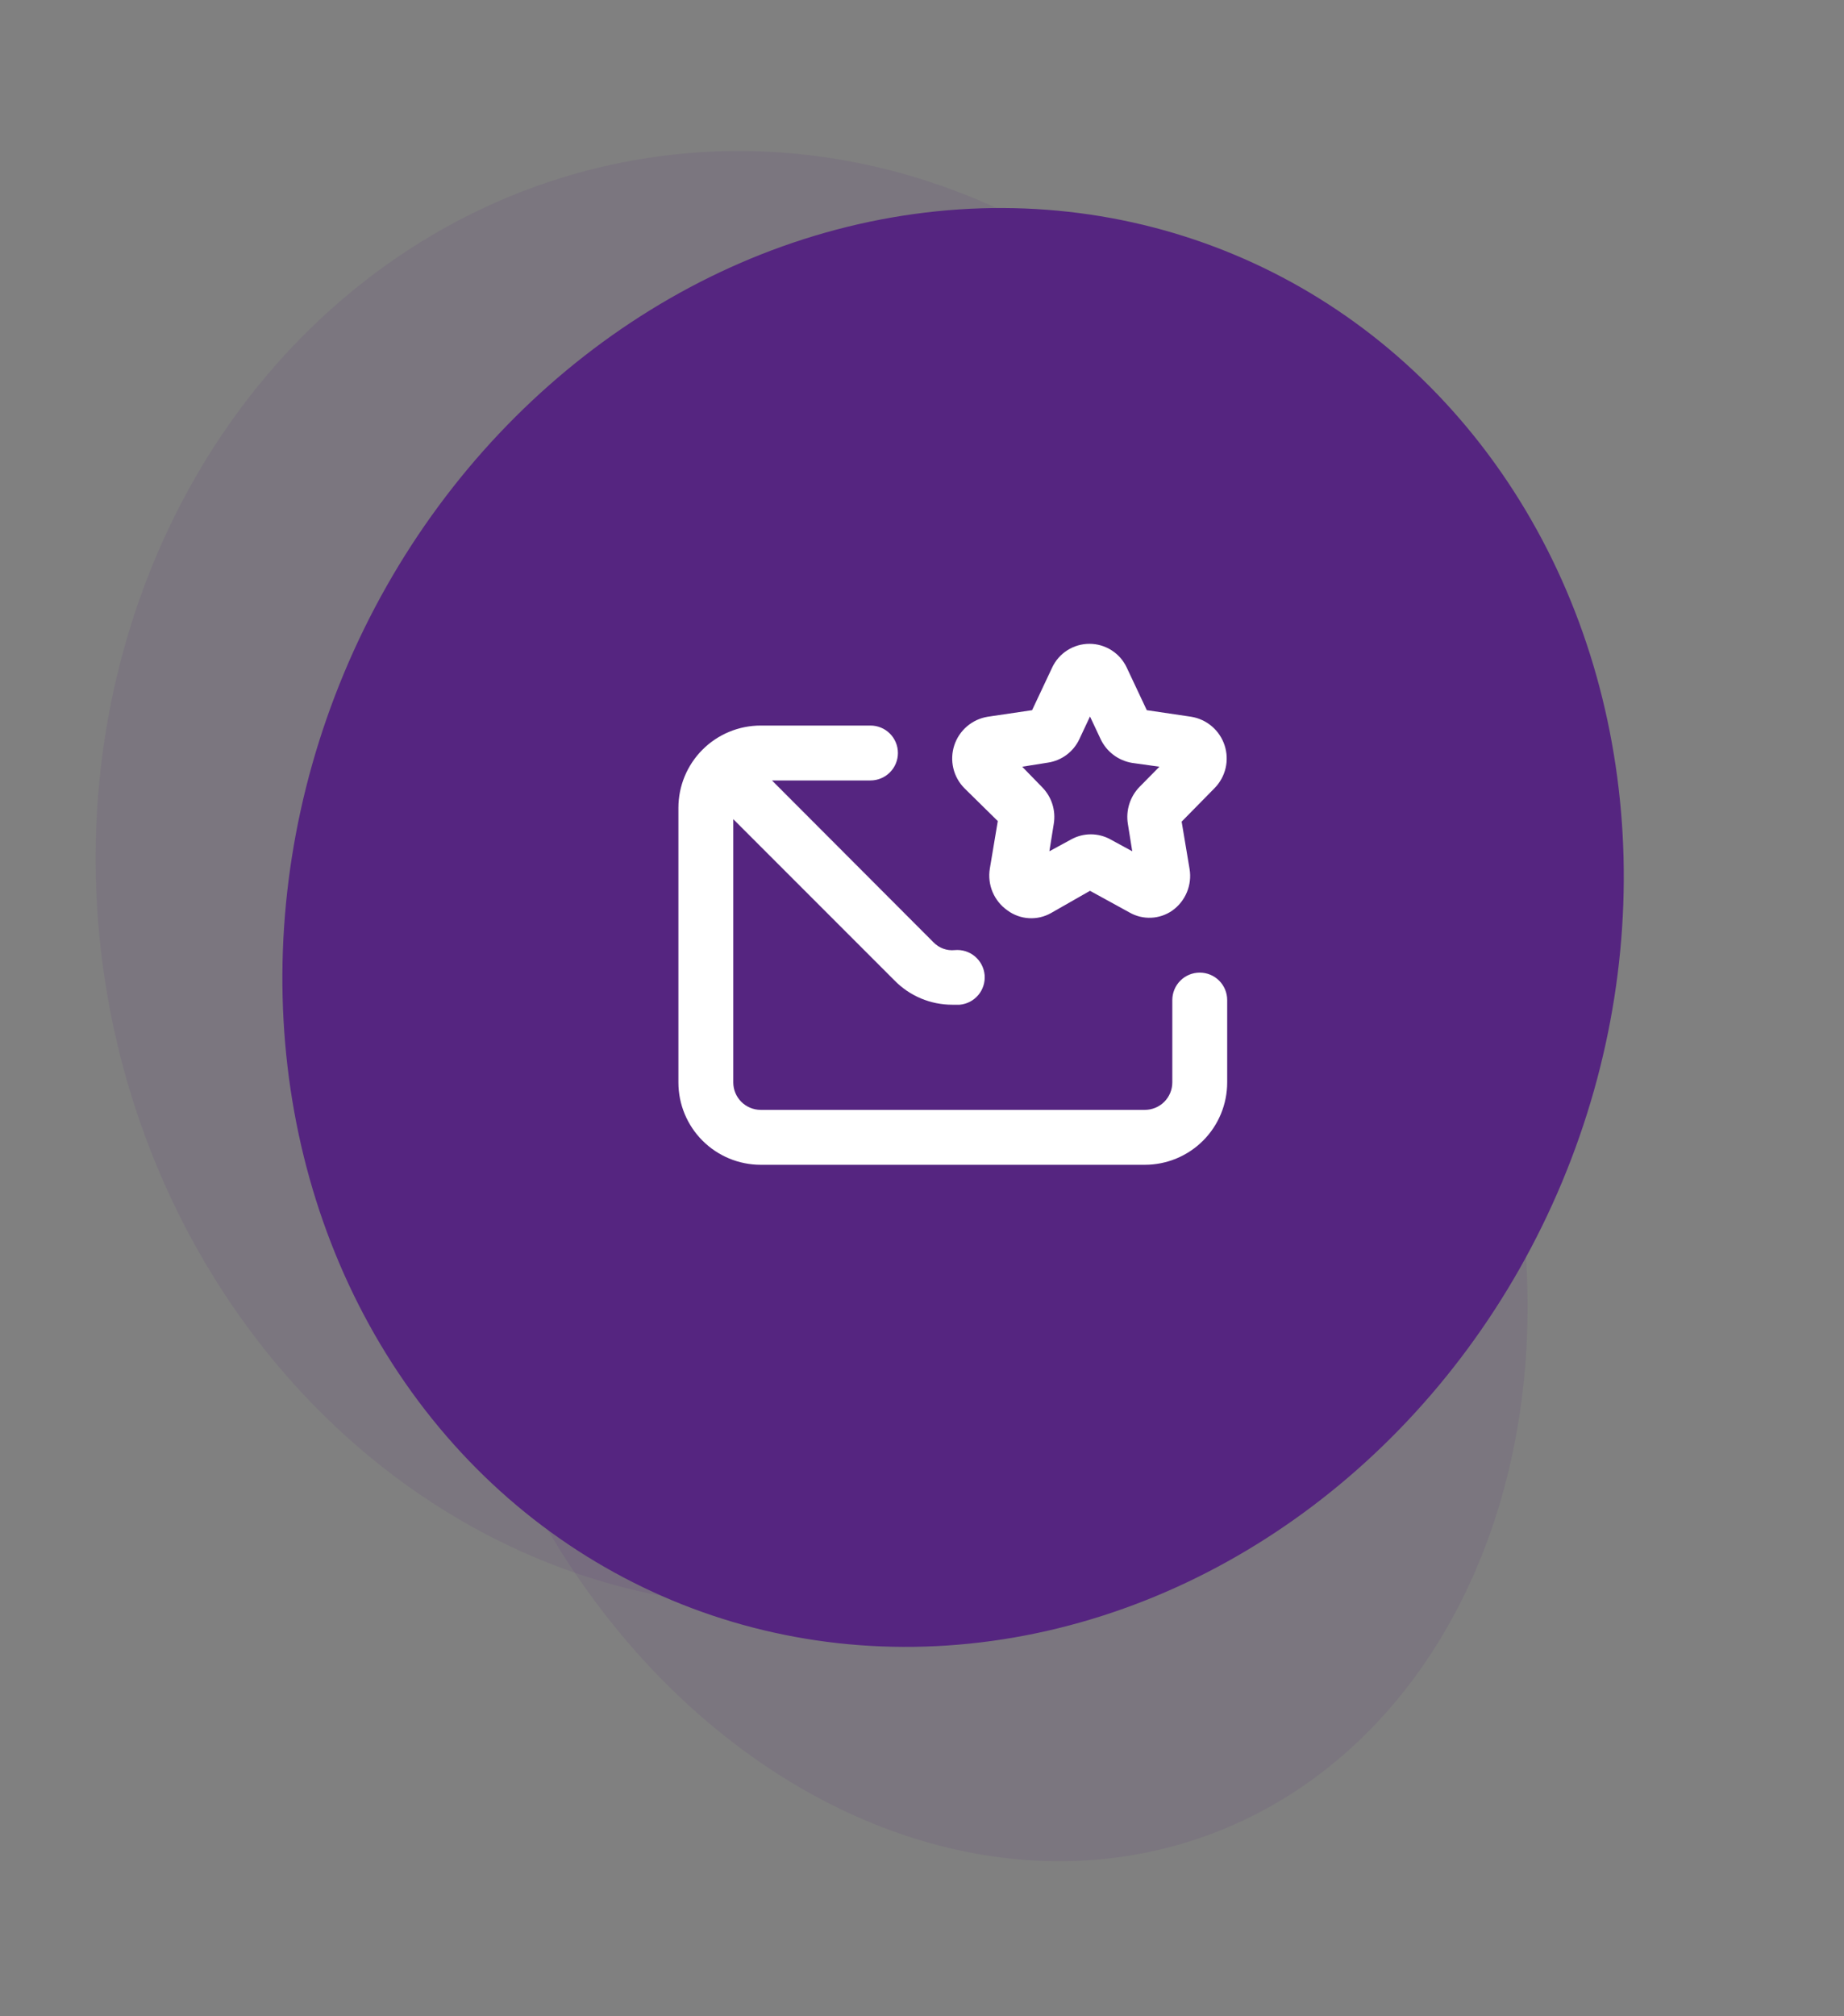 <svg width="183" height="200" viewBox="0 0 183 200" fill="none" xmlns="http://www.w3.org/2000/svg">
<rect x="0" y="0" width="183" height="200" fill="#808080" stroke="none"/>
<ellipse opacity="0.1" cx="75.135" cy="87.189" rx="65.499" ry="72.34" transform="rotate(-8.189 75.135 87.189)" fill="#552580"/>
<ellipse opacity="0.1" cx="97.432" cy="120.51" rx="65.499" ry="52.489" transform="rotate(-109.976 97.432 120.51)" fill="#552580"/>
<ellipse cx="94.585" cy="92.002" rx="65.499" ry="72.34" transform="rotate(22.682 94.585 92.002)" fill="#552580"/>
<path d="M99.022 81.449L98.232 86.16C98.101 86.951 98.198 87.763 98.511 88.501C98.825 89.238 99.342 89.872 100.002 90.326C100.62 90.776 101.354 91.039 102.117 91.082C102.88 91.126 103.64 90.949 104.305 90.572L108.172 88.366L112.093 90.517C112.746 90.891 113.492 91.071 114.245 91.037C114.997 91.004 115.724 90.757 116.341 90.326C116.982 89.869 117.482 89.242 117.785 88.515C118.089 87.789 118.183 86.992 118.056 86.215L117.267 81.504L120.535 78.181C121.074 77.633 121.452 76.947 121.628 76.199C121.804 75.45 121.77 74.668 121.531 73.937C121.292 73.206 120.857 72.555 120.273 72.055C119.689 71.555 118.979 71.225 118.22 71.101L113.808 70.448L111.821 66.227C111.492 65.521 110.969 64.924 110.313 64.506C109.657 64.088 108.895 63.865 108.117 63.865C107.339 63.865 106.577 64.088 105.921 64.506C105.265 64.924 104.742 65.521 104.414 66.227L102.426 70.448L98.014 71.101C97.255 71.225 96.545 71.555 95.961 72.055C95.377 72.555 94.942 73.206 94.703 73.937C94.464 74.668 94.431 75.45 94.606 76.199C94.782 76.947 95.16 77.633 95.7 78.181L99.022 81.449ZM104.005 75.649C104.673 75.548 105.305 75.284 105.847 74.88C106.388 74.476 106.822 73.945 107.11 73.334L108.172 71.074L109.234 73.334C109.525 73.945 109.96 74.476 110.5 74.884C111.04 75.291 111.671 75.563 112.338 75.676L115.061 76.057L113.073 78.072C112.612 78.55 112.269 79.129 112.071 79.762C111.872 80.395 111.824 81.066 111.929 81.721L112.365 84.445L110.214 83.274C109.614 82.94 108.939 82.764 108.253 82.764C107.567 82.764 106.892 82.94 106.293 83.274L104.141 84.445L104.577 81.721C104.685 81.07 104.637 80.403 104.439 79.774C104.24 79.144 103.895 78.571 103.433 78.1L101.445 76.057L104.005 75.649ZM119.064 96.481C118.342 96.481 117.649 96.768 117.139 97.278C116.628 97.789 116.341 98.482 116.341 99.204V107.373C116.341 108.095 116.054 108.788 115.543 109.299C115.033 109.809 114.34 110.096 113.618 110.096H75.494C74.772 110.096 74.079 109.809 73.569 109.299C73.058 108.788 72.771 108.095 72.771 107.373V81.258L88.783 97.27C89.529 98.03 90.419 98.633 91.401 99.045C92.383 99.456 93.437 99.668 94.501 99.667H95.237C95.955 99.604 96.619 99.26 97.084 98.709C97.548 98.157 97.775 97.444 97.715 96.726C97.684 96.368 97.583 96.019 97.416 95.7C97.25 95.382 97.023 95.099 96.747 94.868C96.471 94.638 96.152 94.465 95.809 94.358C95.465 94.252 95.104 94.214 94.747 94.248C94.362 94.287 93.974 94.239 93.611 94.107C93.248 93.975 92.919 93.762 92.65 93.485L76.611 77.419H86.387C87.109 77.419 87.801 77.132 88.312 76.621C88.823 76.111 89.11 75.418 89.11 74.696C89.11 73.974 88.823 73.281 88.312 72.77C87.801 72.26 87.109 71.973 86.387 71.973H75.494C73.327 71.973 71.249 72.833 69.718 74.365C68.185 75.897 67.325 77.975 67.325 80.142V107.373C67.325 109.54 68.185 111.618 69.718 113.15C71.249 114.682 73.327 115.543 75.494 115.543H113.618C115.784 115.543 117.862 114.682 119.394 113.15C120.926 111.618 121.787 109.54 121.787 107.373V99.204C121.787 98.482 121.5 97.789 120.99 97.278C120.479 96.768 119.786 96.481 119.064 96.481Z" fill="white"/>
</svg>
